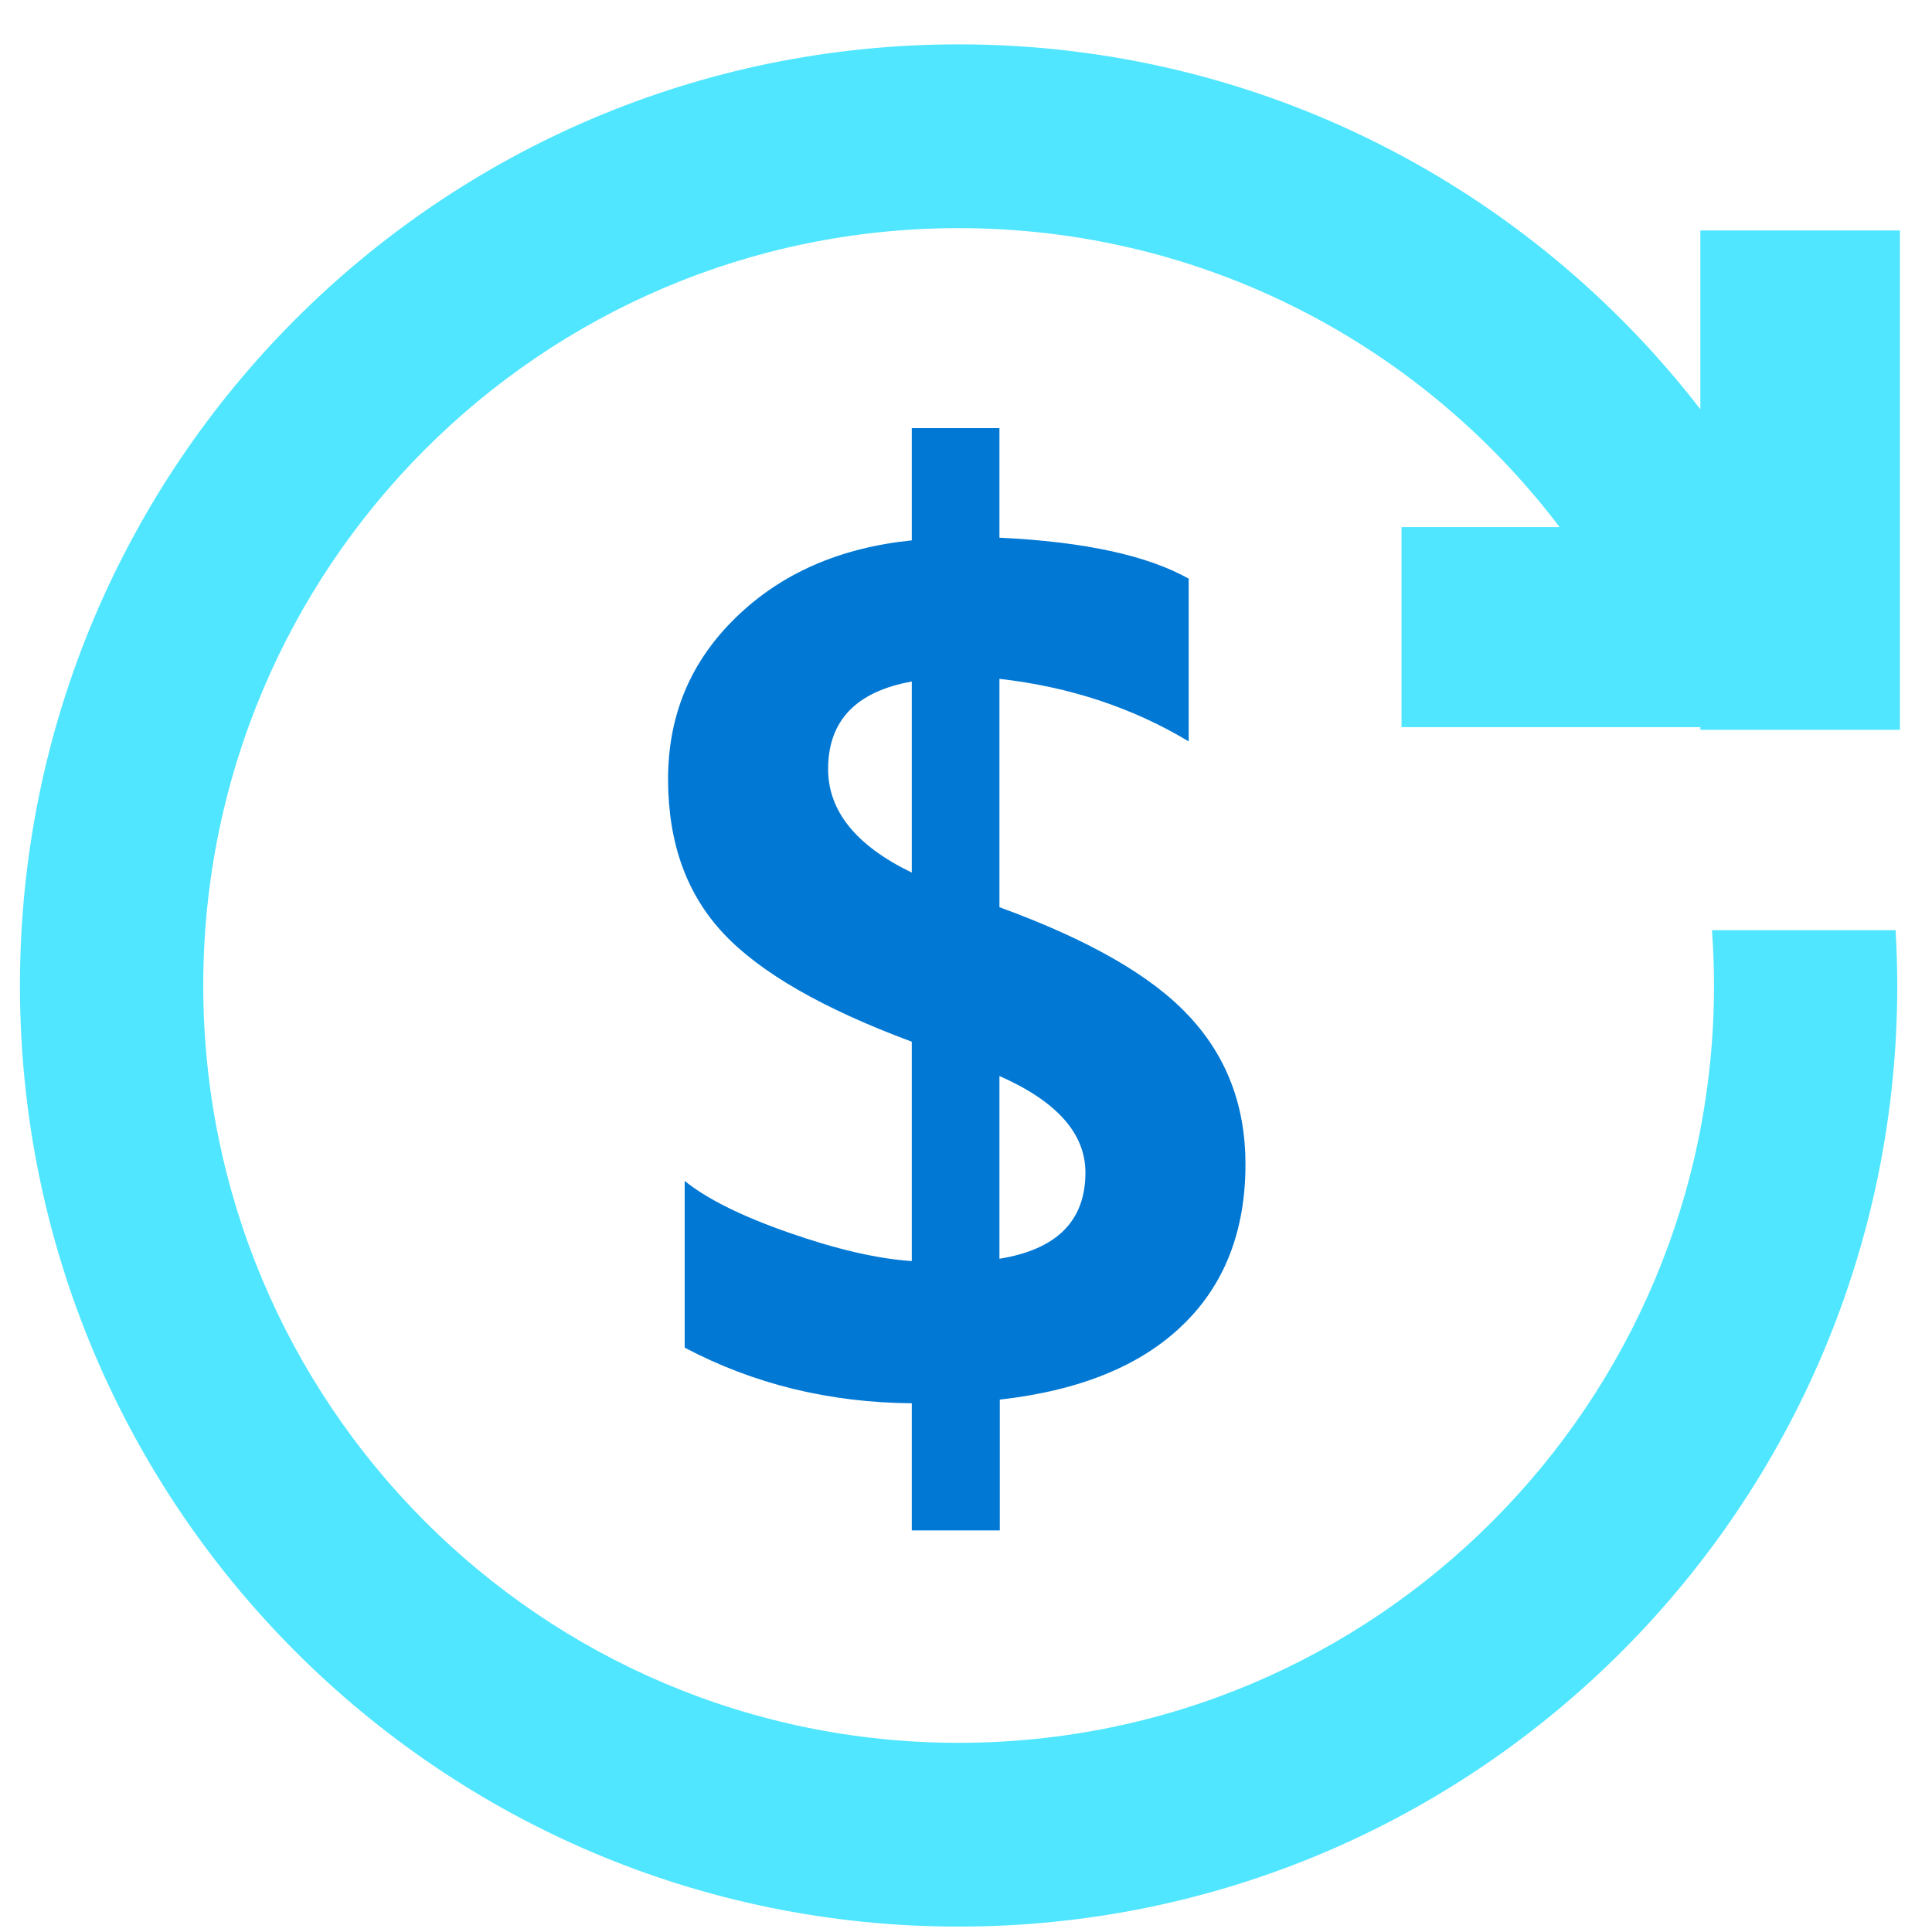 <svg data-slug-id="pricing10" viewBox="0 0 49 49" xmlns="http://www.w3.org/2000/svg">
<path d="M27.529 29.738C27.529 28.751 26.805 27.932 25.348 27.29V31.925C26.805 31.689 27.529 30.963 27.529 29.738ZM23.125 22.131V17.285C21.71 17.538 21.003 18.281 21.003 19.505C21.003 20.569 21.71 21.447 23.125 22.131ZM31.588 29.527C31.588 31.216 31.058 32.584 29.997 33.605C28.935 34.636 27.386 35.269 25.357 35.497V38.815H23.125V35.59C21.028 35.573 19.108 35.1 17.365 34.179V29.95C17.912 30.397 18.788 30.836 19.992 31.258C21.197 31.68 22.241 31.925 23.125 31.984V26.42C20.877 25.584 19.285 24.672 18.35 23.676C17.415 22.68 16.944 21.38 16.944 19.759C16.944 18.137 17.517 16.77 18.67 15.655C19.815 14.541 21.306 13.89 23.125 13.705V10.859H25.348V13.637C27.495 13.739 29.095 14.085 30.148 14.676V18.804C28.733 17.952 27.133 17.42 25.348 17.217V23.009C27.596 23.828 29.197 24.74 30.148 25.762C31.108 26.783 31.588 28.041 31.588 29.527Z" fill="#0078D4"/>
<path d="M48.186 18.51V5.845H43.125V10.379C38.772 4.747 31.959 1.125 24.313 1.125C11.159 1.125 0.506 11.806 0.506 24.994C0.506 38.182 11.167 48.863 24.313 48.863C37.458 48.863 48.119 38.174 48.119 24.994C48.119 24.521 48.102 24.057 48.077 23.592H43.42C43.454 24.057 43.471 24.521 43.471 24.994C43.471 35.599 34.898 44.202 24.313 44.202C13.727 44.202 5.155 35.599 5.155 24.994C5.155 14.389 13.727 5.786 24.313 5.786C30.536 5.786 36.06 8.758 39.555 13.368H35.546V18.442H43.125V18.51H48.186Z" fill="#50E6FF"/>
</svg>

